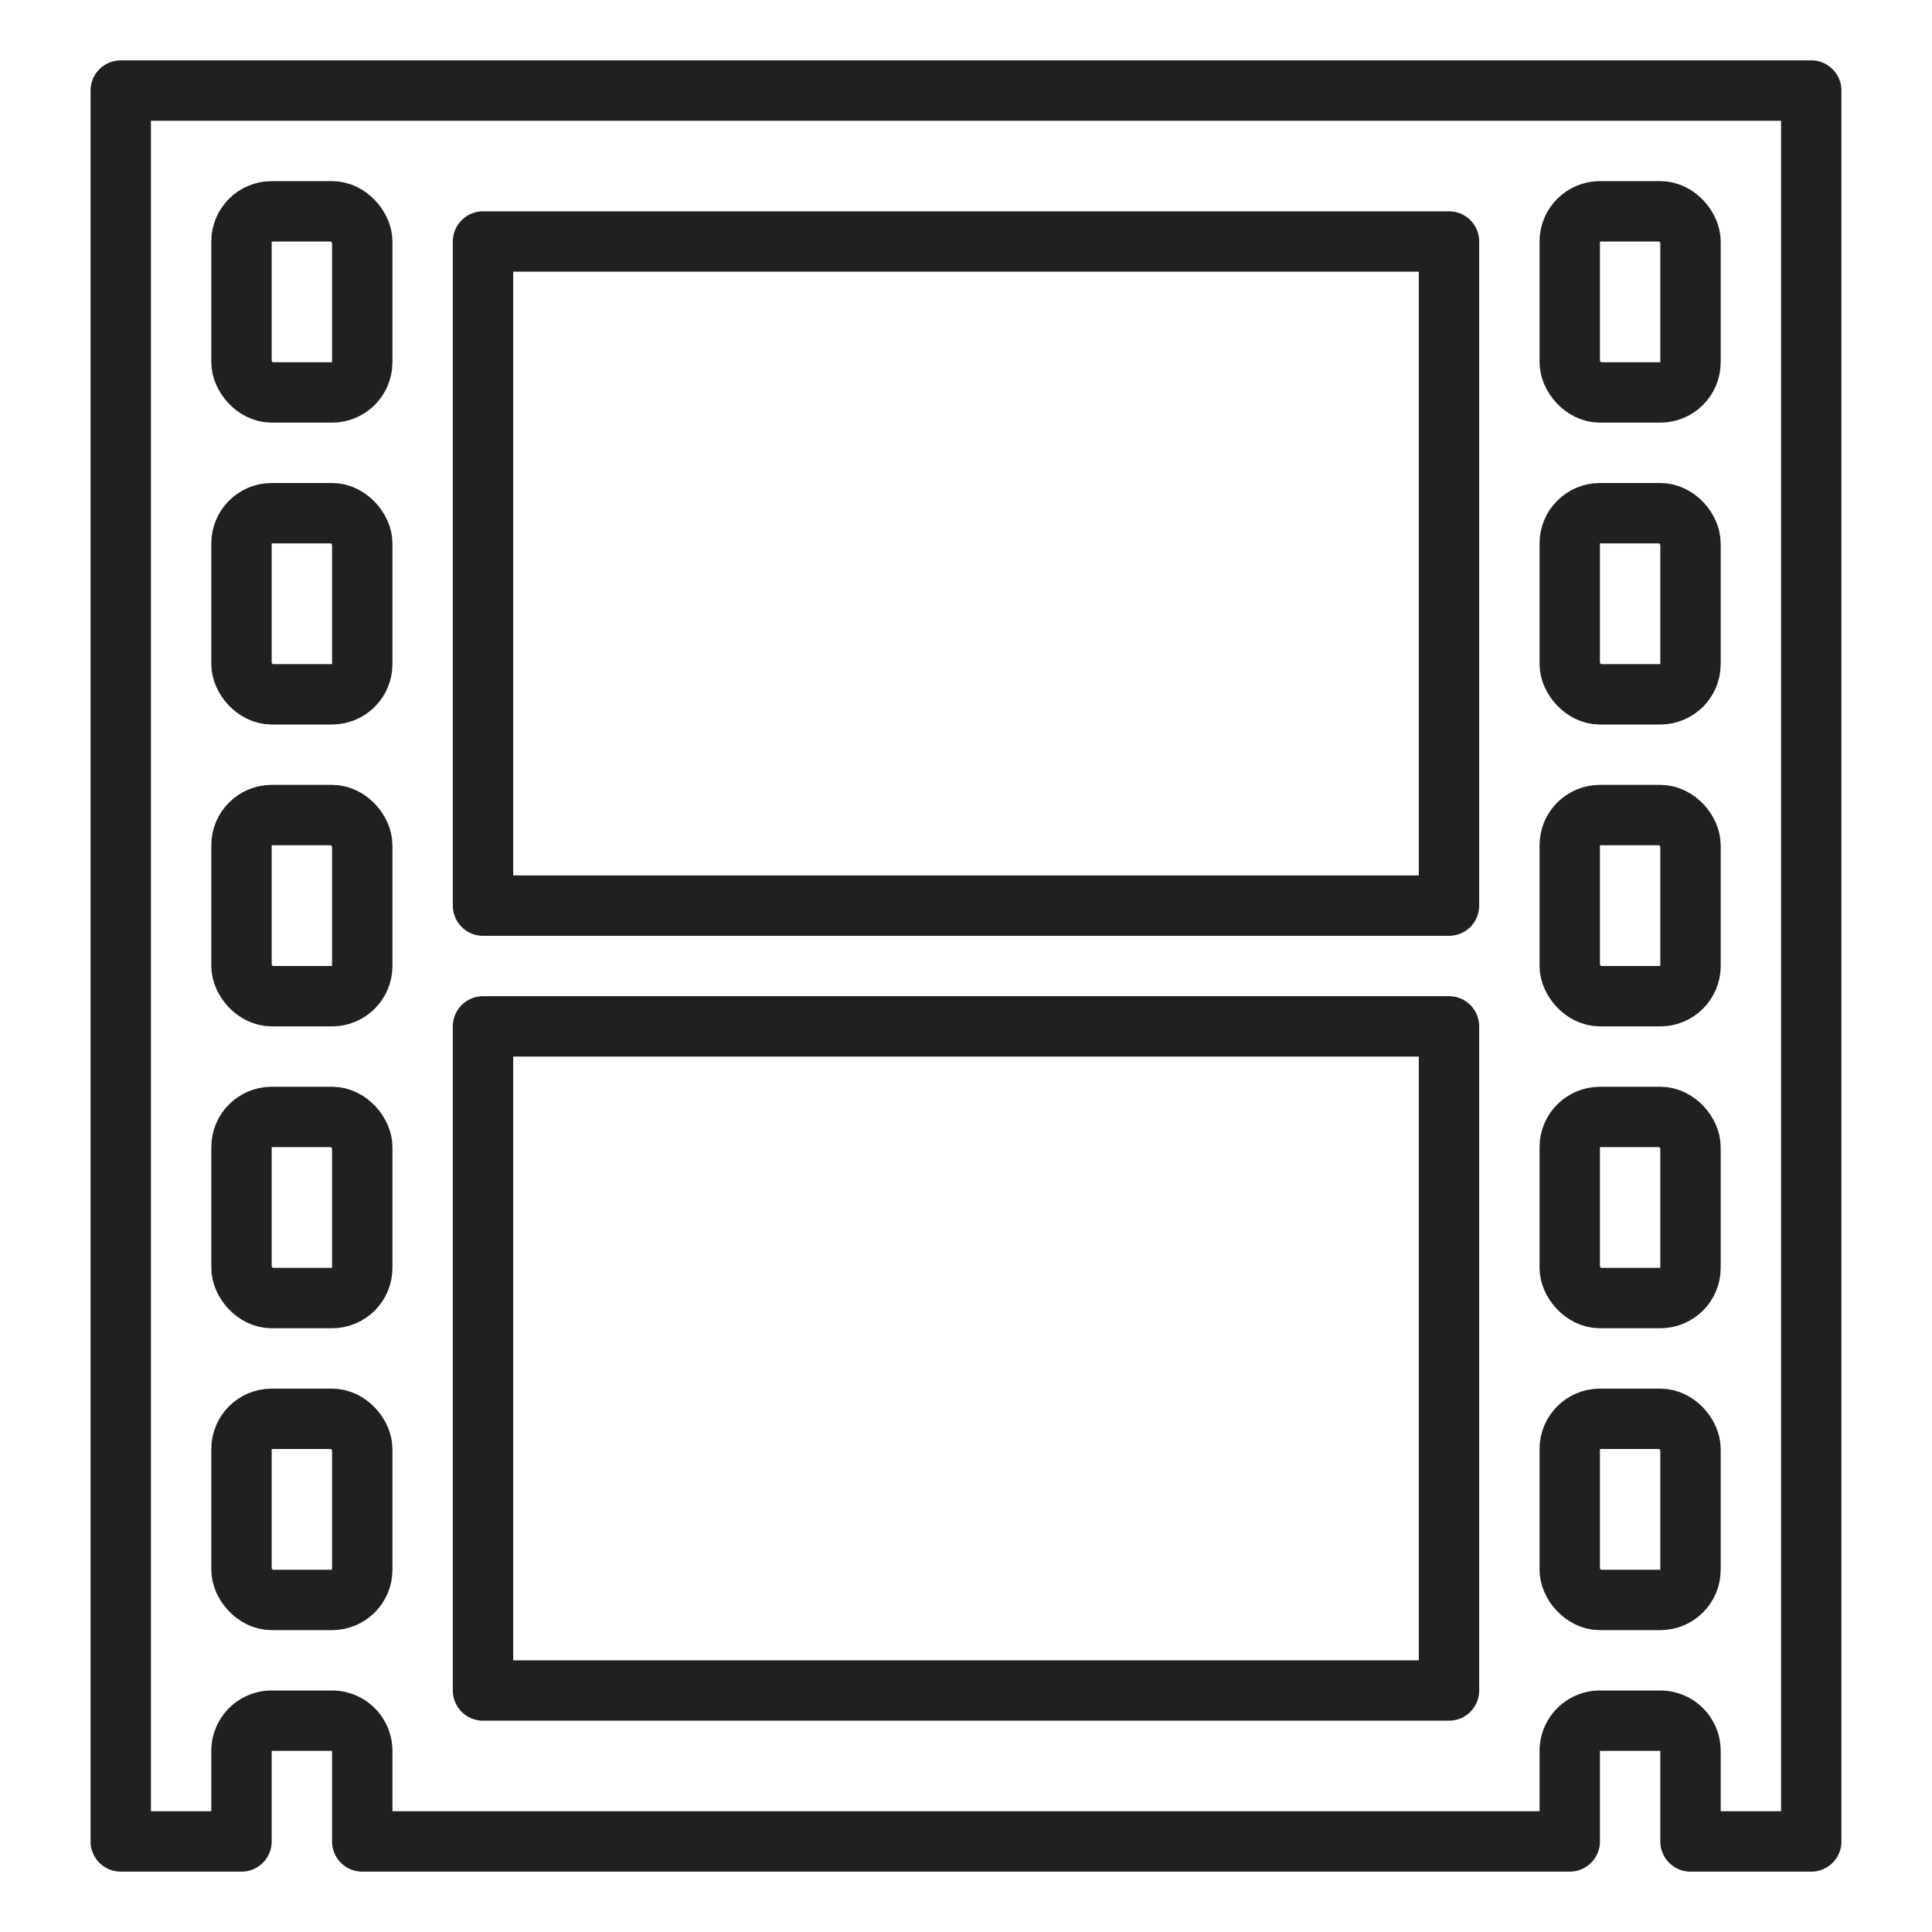 <svg xmlns="http://www.w3.org/2000/svg" viewBox="0 0 64 64" aria-labelledby="title" aria-describedby="desc"><path data-name="layer1" d="M4 3v58h4v-3a1 1 0 0 1 1-1h2a1 1 0 0 1 1 1v3h40v-3a1 1 0 0 1 1-1h2a1 1 0 0 1 1 1v3h4V3z" fill="none" stroke="#202020" stroke-miterlimit="10" stroke-width="2" stroke-linejoin="round" stroke-linecap="round"/><rect data-name="layer1" x="8" y="47" width="4" height="6" rx="1" ry="1" fill="none" stroke="#202020" stroke-miterlimit="10" stroke-width="2" stroke-linejoin="round" stroke-linecap="round"/><rect data-name="layer1" x="8" y="37" width="4" height="6" rx="1" ry="1" fill="none" stroke="#202020" stroke-miterlimit="10" stroke-width="2" stroke-linejoin="round" stroke-linecap="round"/><rect data-name="layer1" x="8" y="27" width="4" height="6" rx="1" ry="1" fill="none" stroke="#202020" stroke-miterlimit="10" stroke-width="2" stroke-linejoin="round" stroke-linecap="round"/><rect data-name="layer1" x="8" y="17" width="4" height="6" rx="1" ry="1" fill="none" stroke="#202020" stroke-miterlimit="10" stroke-width="2" stroke-linejoin="round" stroke-linecap="round"/><rect data-name="layer1" x="8" y="7" width="4" height="6" rx="1" ry="1" fill="none" stroke="#202020" stroke-miterlimit="10" stroke-width="2" stroke-linejoin="round" stroke-linecap="round"/><path data-name="layer2" fill="none" stroke="#202020" stroke-miterlimit="10" stroke-width="2" d="M16 34h32v22H16zm0-26h32v22H16z" stroke-linejoin="round" stroke-linecap="round"/><rect data-name="layer1" x="52" y="47" width="4" height="6" rx="1" ry="1" fill="none" stroke="#202020" stroke-miterlimit="10" stroke-width="2" stroke-linejoin="round" stroke-linecap="round"/><rect data-name="layer1" x="52" y="37" width="4" height="6" rx="1" ry="1" fill="none" stroke="#202020" stroke-miterlimit="10" stroke-width="2" stroke-linejoin="round" stroke-linecap="round"/><rect data-name="layer1" x="52" y="27" width="4" height="6" rx="1" ry="1" fill="none" stroke="#202020" stroke-miterlimit="10" stroke-width="2" stroke-linejoin="round" stroke-linecap="round"/><rect data-name="layer1" x="52" y="17" width="4" height="6" rx="1" ry="1" fill="none" stroke="#202020" stroke-miterlimit="10" stroke-width="2" stroke-linejoin="round" stroke-linecap="round"/><rect data-name="layer1" x="52" y="7" width="4" height="6" rx="1" ry="1" fill="none" stroke="#202020" stroke-miterlimit="10" stroke-width="2" stroke-linejoin="round" stroke-linecap="round"/></svg>